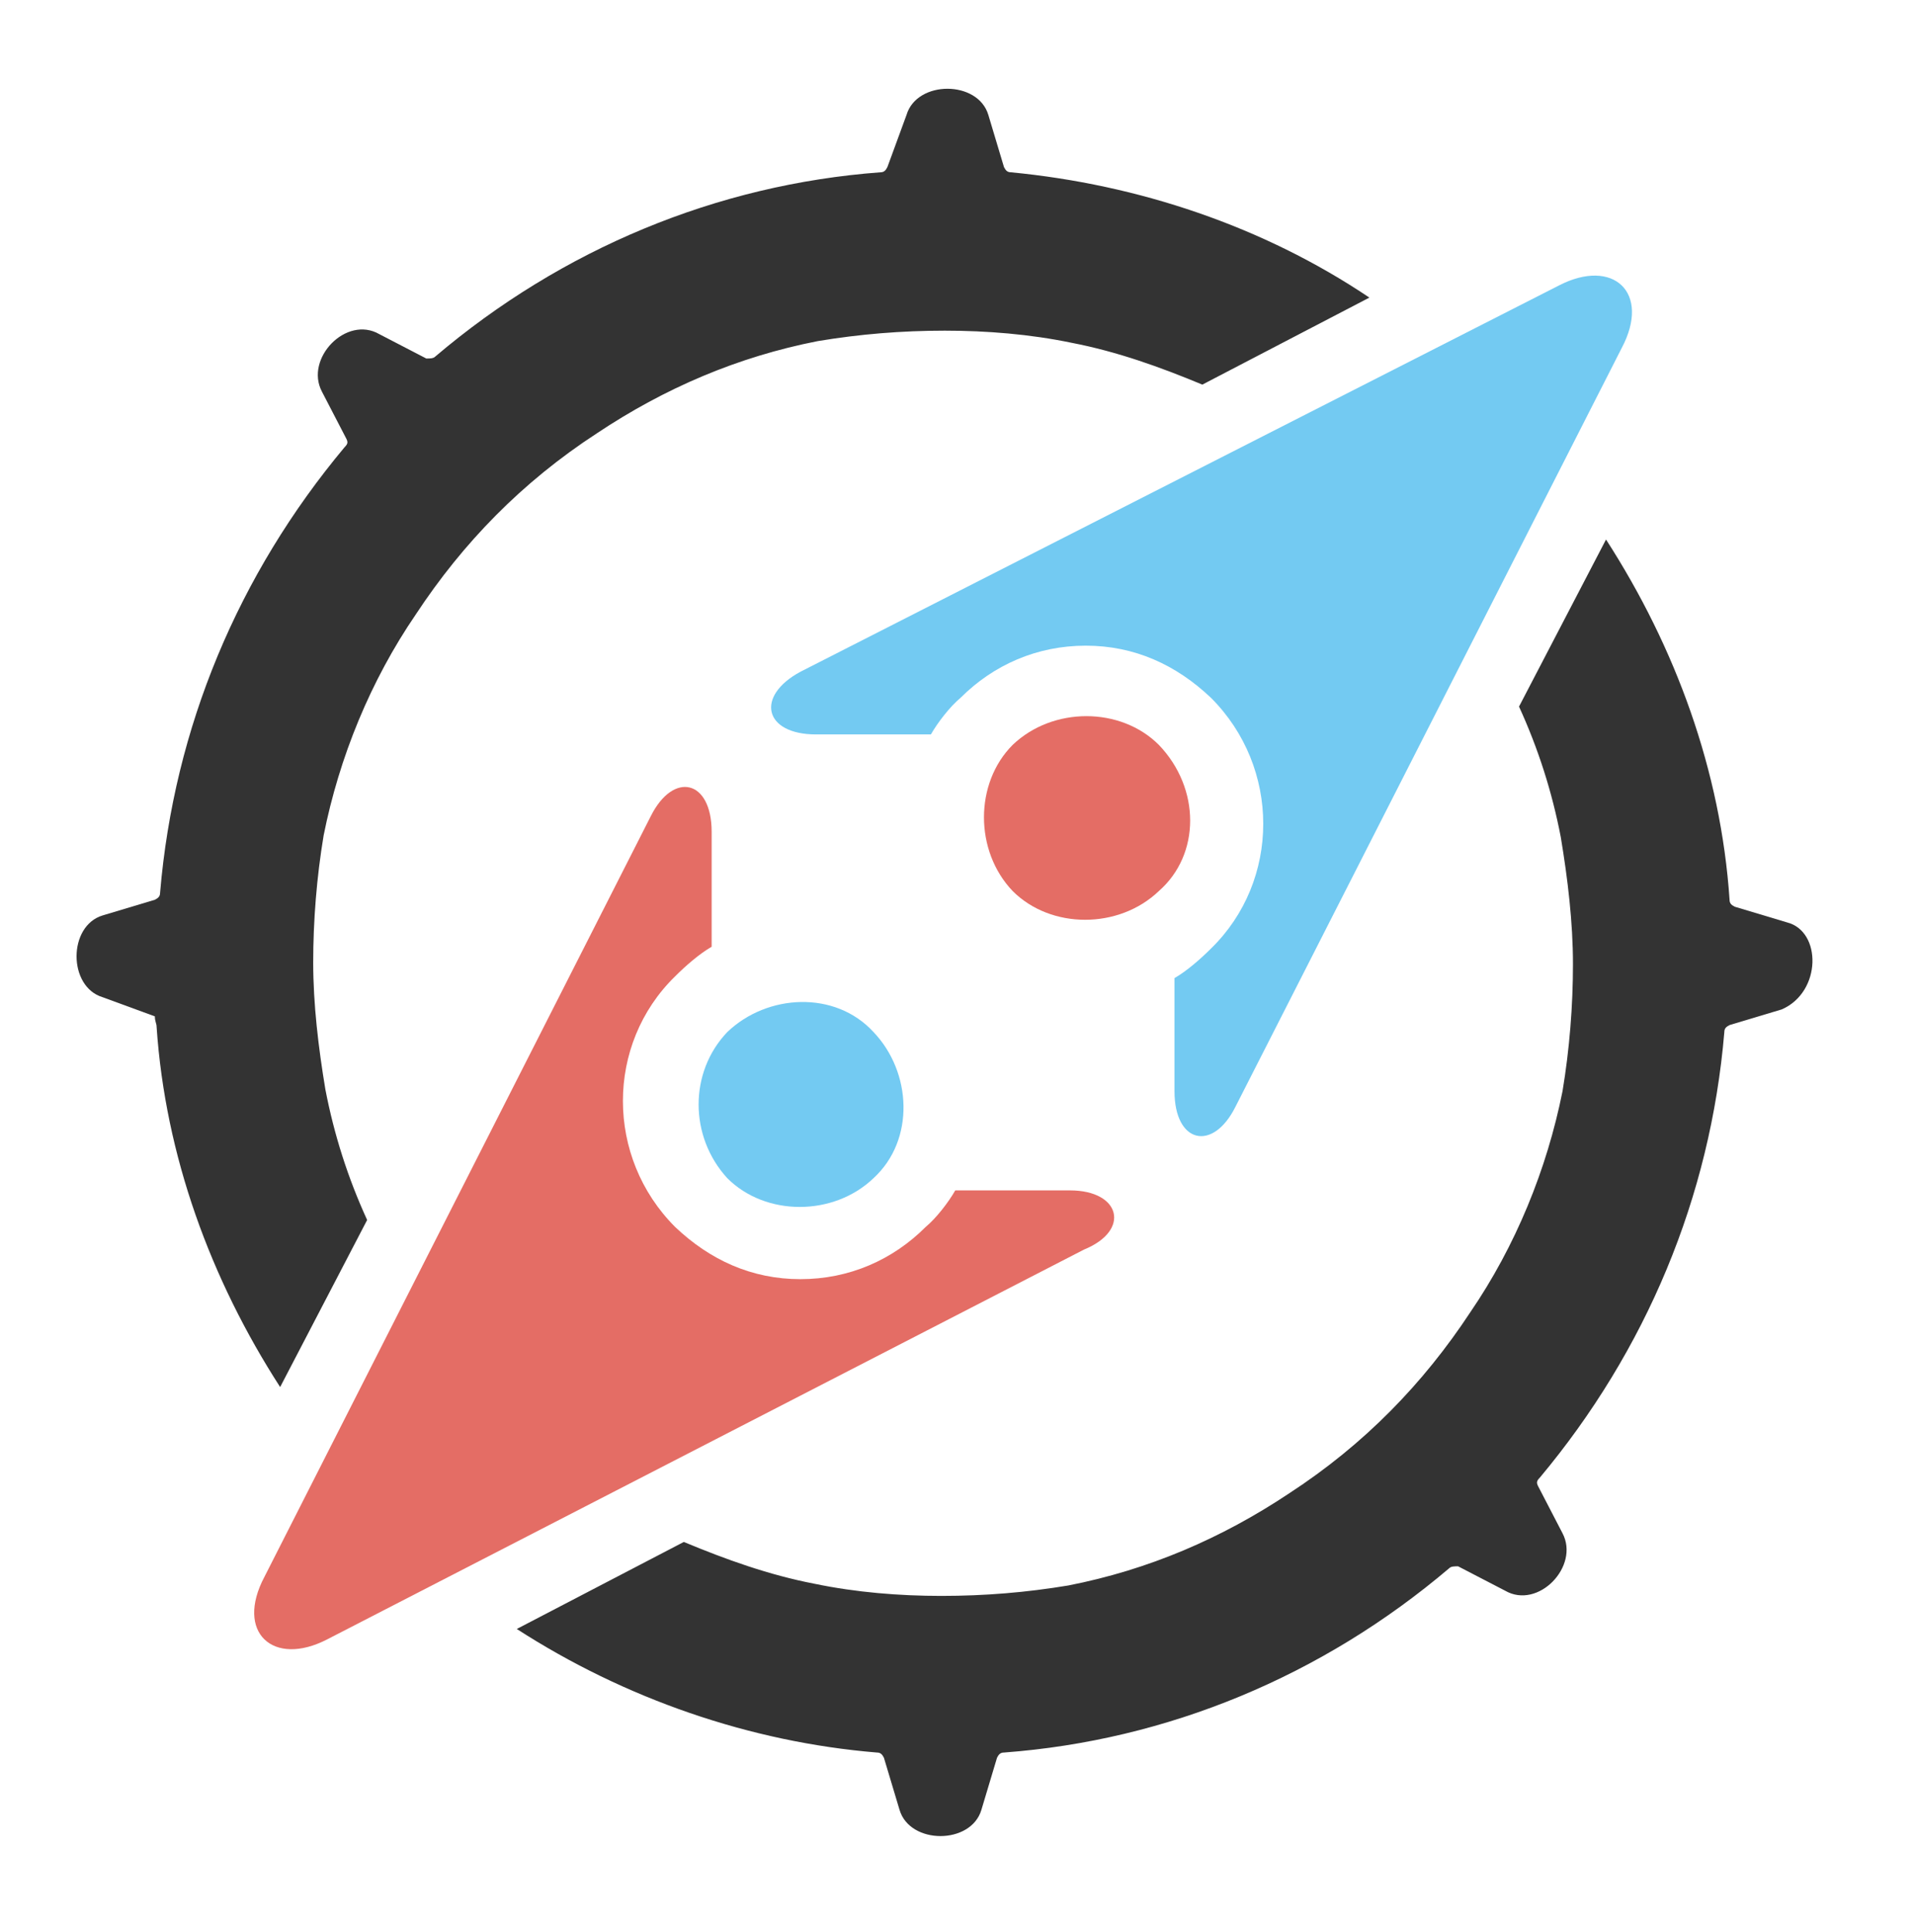 <?xml version="1.0" encoding="utf-8"?>
<!-- Generator: Adobe Illustrator 18.1.1, SVG Export Plug-In . SVG Version: 6.00 Build 0)  -->
<svg version="1.1" id="レイヤー_1" xmlns="http://www.w3.org/2000/svg" xmlns:xlink="http://www.w3.org/1999/xlink" x="0px"
	 y="0px" viewBox="910 -2 110 111" enable-background="new 910 -2 110 111" xml:space="preserve">
<path fill="#73CAF2" d="M956.9,40.2h6.6c0.4-0.7,1.1-1.6,1.7-2.1c1.9-1.9,4.4-3,7.2-3c2.8,0,5.2,1.1,7.2,3c4,4,4,10.5,0,14.4
	c-0.6,0.6-1.4,1.3-2.1,1.7v6.5c0,3,2.2,3.5,3.5,0.9l22.2-43.6c1.7-3.2-0.5-5.2-3.6-3.6L956,36.6C953.4,38,953.9,40.2,956.9,40.2z"/>
<path fill="#E46D65" d="M976.6,40.8c-2.2-2.2-6.1-2.2-8.4,0c-2.2,2.2-2.2,6.1,0,8.4c2.2,2.2,6.1,2.2,8.4,0
	C979,47.1,979,43.3,976.6,40.8z"/>
<path fill="#E46D65" d="M971.5,66.4h-6.6c-0.4,0.7-1.1,1.6-1.7,2.1c-1.9,1.9-4.4,3-7.2,3s-5.2-1.1-7.2-3c-4-4-4-10.5,0-14.4
	c0.6-0.6,1.4-1.3,2.1-1.7v-6.6c0-3-2.2-3.5-3.5-0.9l-22.2,43.7c-1.7,3.2,0.5,5.2,3.6,3.6l43.5-22.4C975,68.7,974.4,66.4,971.5,66.4z
	"/>
<path fill="#73CAF2" d="M951.8,65.7c2.2,2.2,6.1,2.2,8.4,0c2.4-2.2,2.2-6.1,0-8.4c-2.2-2.4-6.1-2.2-8.4,0
	C949.6,59.6,949.6,63.3,951.8,65.7z"/>
<path fill="#333333" d="M919,57c0.5,7.4,3.1,14.5,7.1,20.7l5-9.6c-1.1-2.4-1.9-4.9-2.4-7.5c-0.4-2.4-0.7-4.9-0.7-7.3
	c0-2.4,0.2-4.9,0.6-7.3c0.9-4.5,2.7-8.9,5.3-12.7c2.7-4.1,6.1-7.6,10.4-10.4c3.9-2.6,8.1-4.4,12.7-5.3c2.4-0.4,4.8-0.6,7.3-0.6
	c2.4,0,4.9,0.2,7.3,0.7c2.6,0.5,5.1,1.4,7.5,2.4l9.6-5c-6.1-4.1-13.3-6.5-20.6-7.2c-0.2,0-0.3-0.1-0.4-0.3l-0.9-3
	c-0.6-2-4.1-2-4.7,0l-1.1,3c-0.1,0.2-0.2,0.3-0.4,0.3c-9.4,0.7-18.3,4.4-25.6,10.6c-0.1,0.1-0.3,0.1-0.5,0.1l-2.7-1.4
	c-1.9-1.1-4.3,1.4-3.3,3.3l1.4,2.7c0.1,0.2,0.1,0.3-0.1,0.5c-6.1,7.3-9.8,16.1-10.6,25.6c0,0.2-0.1,0.3-0.3,0.4l-3,0.9
	c-2,0.6-2,4.1,0,4.7l3,1.1C918.9,56.7,919,56.8,919,57z"/>
<path fill="#333333" d="M1012.7,51l-3-0.9c-0.2-0.1-0.3-0.2-0.3-0.4c-0.5-7.4-3.1-14.5-7.1-20.7l-5,9.6c1.1,2.4,1.9,4.9,2.4,7.5
	c0.4,2.4,0.7,4.9,0.7,7.3c0,2.4-0.2,4.9-0.6,7.3c-0.9,4.5-2.7,8.9-5.3,12.7c-2.7,4.1-6.1,7.6-10.4,10.4c-3.9,2.6-8.1,4.4-12.7,5.3
	c-2.4,0.4-4.8,0.6-7.3,0.6c-2.4,0-4.9-0.2-7.3-0.7c-2.6-0.5-5.1-1.4-7.5-2.4l-9.6,5c6.2,4,13.4,6.5,20.7,7.1c0.2,0,0.3,0.1,0.4,0.3
	l0.9,3c0.6,2,4.1,2,4.7,0l0.9-3c0.1-0.2,0.2-0.3,0.4-0.3c9.4-0.7,18.3-4.4,25.6-10.6c0.1-0.1,0.3-0.1,0.5-0.1l2.7,1.4
	c1.9,1.1,4.3-1.4,3.3-3.3l-1.4-2.7c-0.1-0.2-0.1-0.3,0.1-0.5c6.1-7.3,9.8-16.1,10.6-25.6c0-0.2,0.1-0.3,0.3-0.4l3-0.9
	C1014.7,55,1014.7,51.5,1012.7,51z"/>
</svg>
